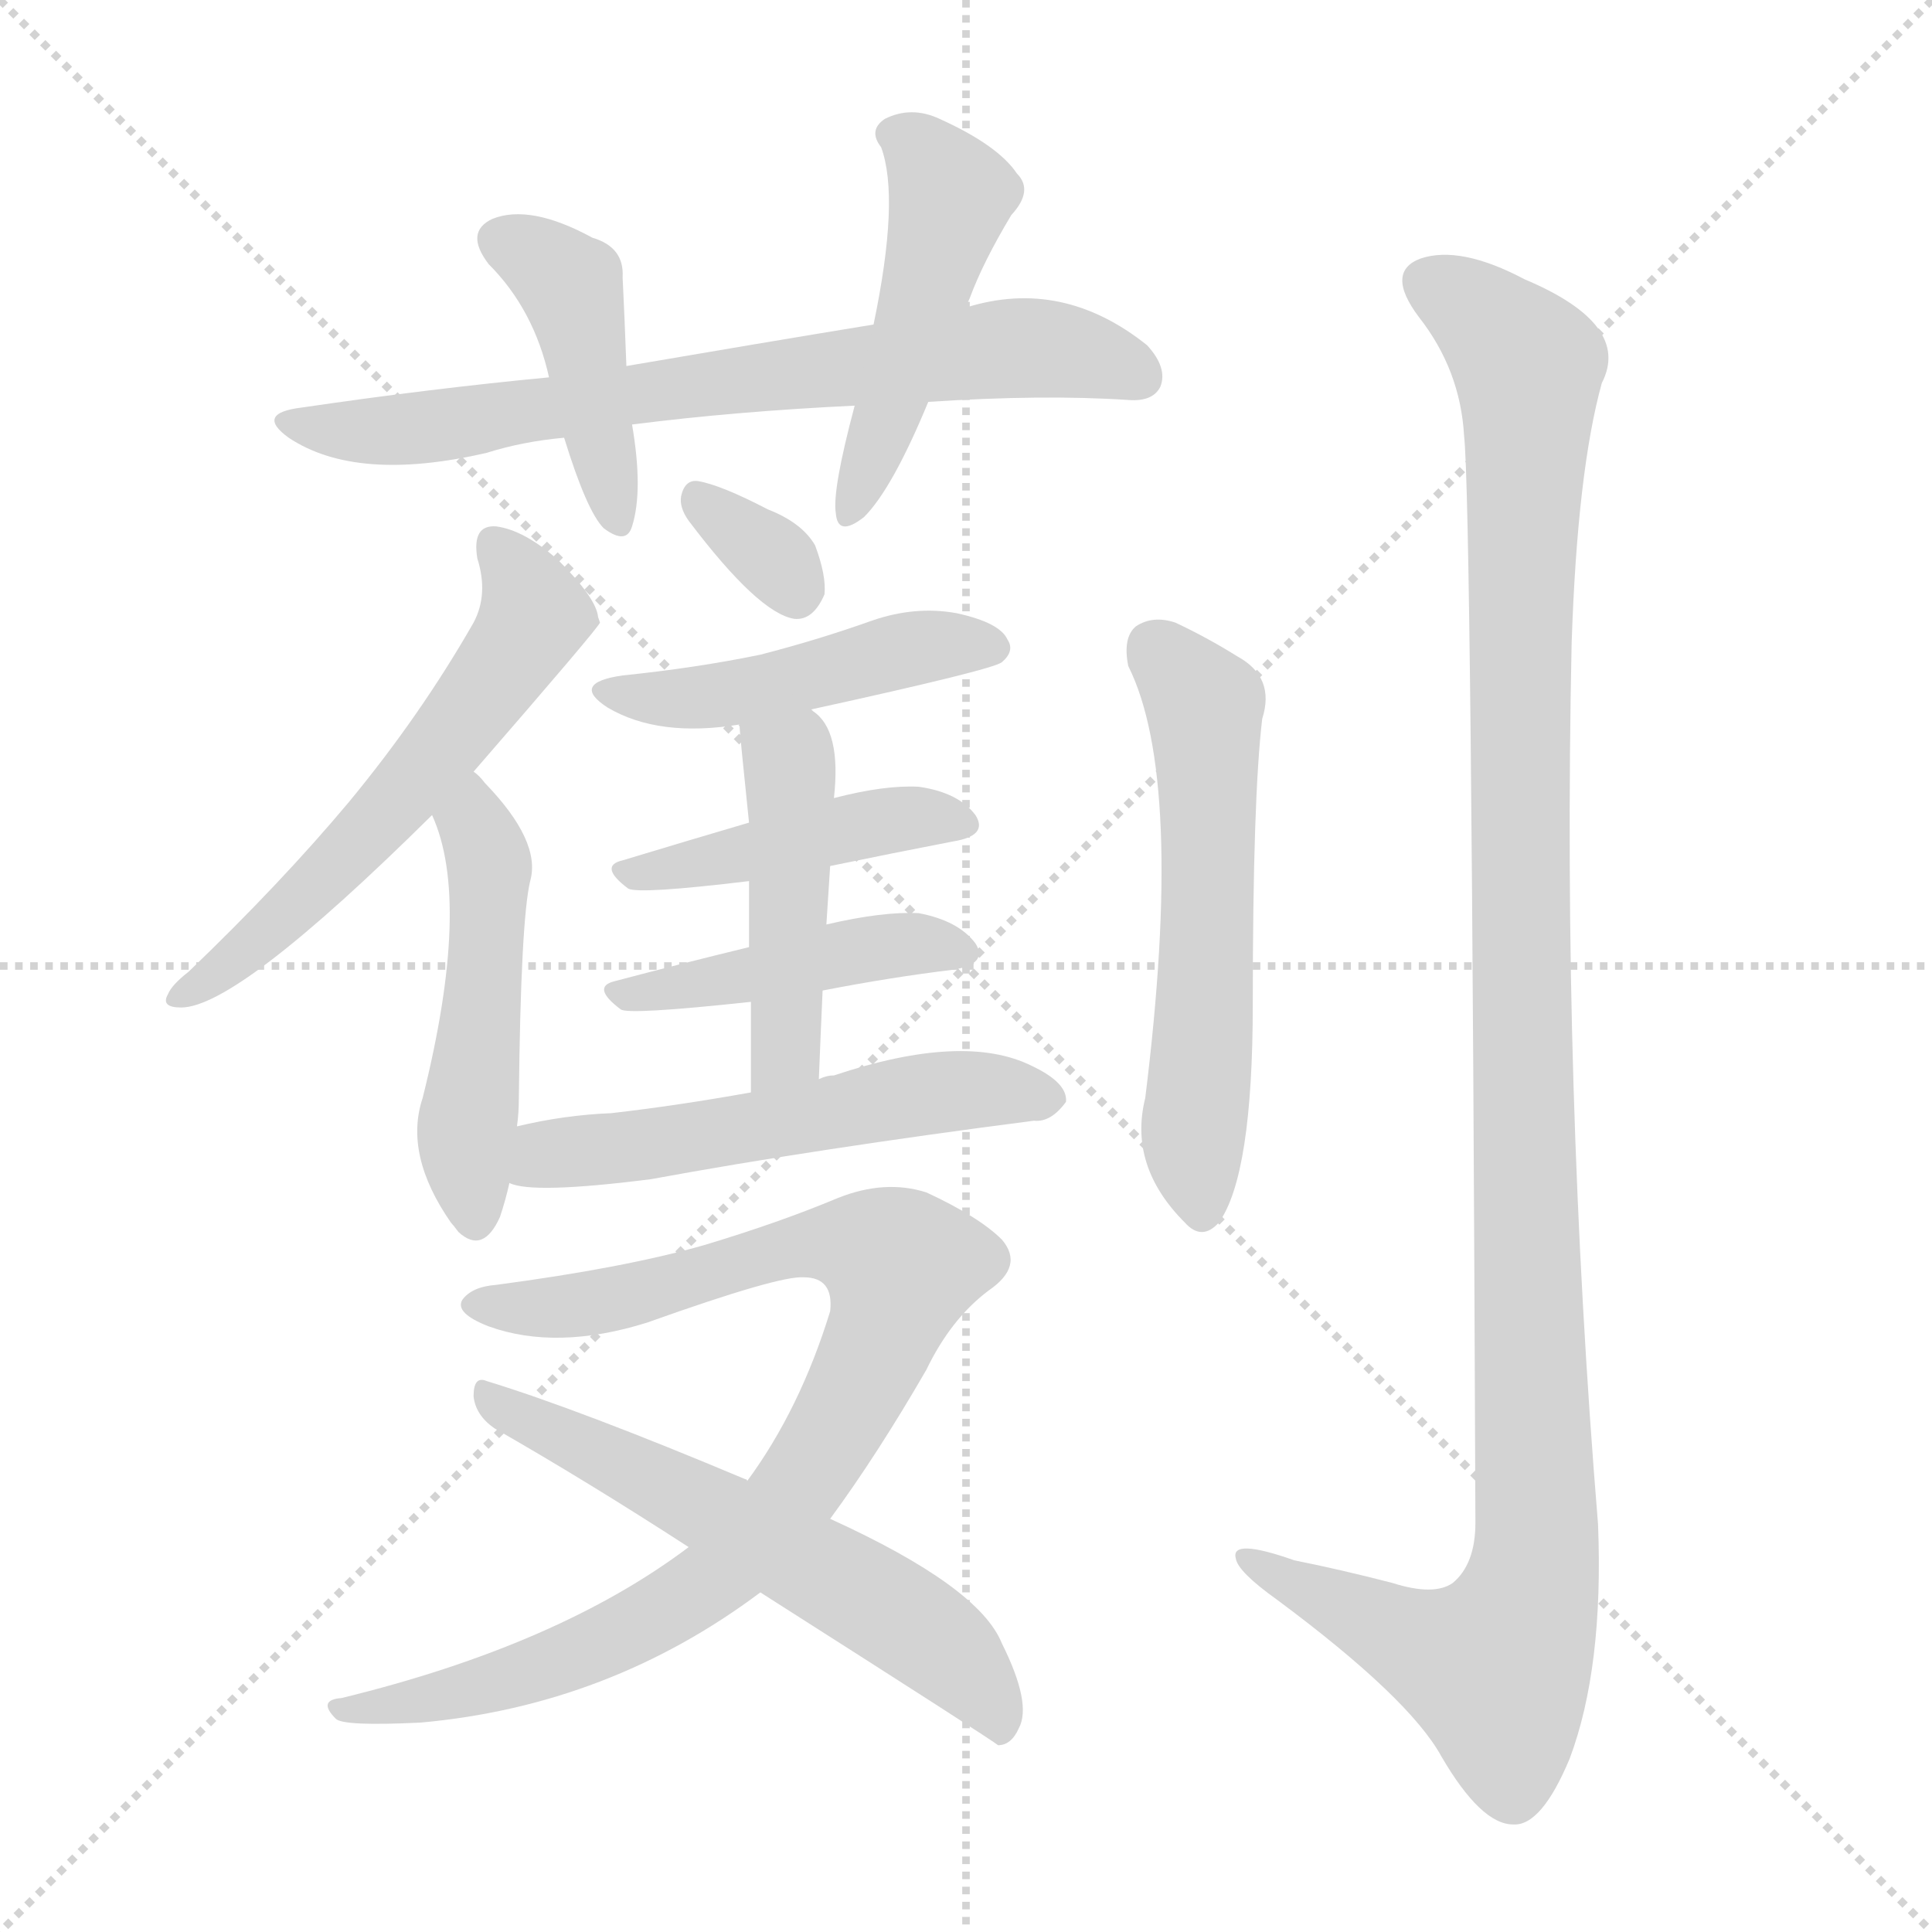<svg xmlns="http://www.w3.org/2000/svg" version="1.1" viewBox="0 0 1024 1024">
  <g stroke="lightgray" stroke-dasharray="1,1" stroke-width="1" transform="scale(4, 4)">
    <line x1="0" y1="0" x2="256" y2="256" />
    <line x1="256" y1="0" x2="0" y2="256" />
    <line x1="128" y1="0" x2="128" y2="256" />
    <line x1="0" y1="128" x2="256" y2="128" />
  </g>
  <g transform="scale(1.0, -1.0) translate(0.0, -918.00)">
    <style type="text/css">
      
        @keyframes keyframes0 {
          from {
            stroke: blue;
            stroke-dashoffset: 710;
            stroke-width: 128;
          }
          70% {
            animation-timing-function: step-end;
            stroke: blue;
            stroke-dashoffset: 0;
            stroke-width: 128;
          }
          to {
            stroke: black;
            stroke-width: 1024;
          }
        }
        #make-me-a-hanzi-animation-0 {
          animation: keyframes0 0.828s both;
          animation-delay: 0s;
          animation-timing-function: linear;
        }
      
        @keyframes keyframes1 {
          from {
            stroke: blue;
            stroke-dashoffset: 422;
            stroke-width: 128;
          }
          58% {
            animation-timing-function: step-end;
            stroke: blue;
            stroke-dashoffset: 0;
            stroke-width: 128;
          }
          to {
            stroke: black;
            stroke-width: 1024;
          }
        }
        #make-me-a-hanzi-animation-1 {
          animation: keyframes1 0.593s both;
          animation-delay: 0.828s;
          animation-timing-function: linear;
        }
      
        @keyframes keyframes2 {
          from {
            stroke: blue;
            stroke-dashoffset: 469;
            stroke-width: 128;
          }
          60% {
            animation-timing-function: step-end;
            stroke: blue;
            stroke-dashoffset: 0;
            stroke-width: 128;
          }
          to {
            stroke: black;
            stroke-width: 1024;
          }
        }
        #make-me-a-hanzi-animation-2 {
          animation: keyframes2 0.632s both;
          animation-delay: 1.421s;
          animation-timing-function: linear;
        }
      
        @keyframes keyframes3 {
          from {
            stroke: blue;
            stroke-dashoffset: 574;
            stroke-width: 128;
          }
          65% {
            animation-timing-function: step-end;
            stroke: blue;
            stroke-dashoffset: 0;
            stroke-width: 128;
          }
          to {
            stroke: black;
            stroke-width: 1024;
          }
        }
        #make-me-a-hanzi-animation-3 {
          animation: keyframes3 0.717s both;
          animation-delay: 2.053s;
          animation-timing-function: linear;
        }
      
        @keyframes keyframes4 {
          from {
            stroke: blue;
            stroke-dashoffset: 485;
            stroke-width: 128;
          }
          61% {
            animation-timing-function: step-end;
            stroke: blue;
            stroke-dashoffset: 0;
            stroke-width: 128;
          }
          to {
            stroke: black;
            stroke-width: 1024;
          }
        }
        #make-me-a-hanzi-animation-4 {
          animation: keyframes4 0.645s both;
          animation-delay: 2.77s;
          animation-timing-function: linear;
        }
      
        @keyframes keyframes5 {
          from {
            stroke: blue;
            stroke-dashoffset: 326;
            stroke-width: 128;
          }
          51% {
            animation-timing-function: step-end;
            stroke: blue;
            stroke-dashoffset: 0;
            stroke-width: 128;
          }
          to {
            stroke: black;
            stroke-width: 1024;
          }
        }
        #make-me-a-hanzi-animation-5 {
          animation: keyframes5 0.515s both;
          animation-delay: 3.415s;
          animation-timing-function: linear;
        }
      
        @keyframes keyframes6 {
          from {
            stroke: blue;
            stroke-dashoffset: 461;
            stroke-width: 128;
          }
          60% {
            animation-timing-function: step-end;
            stroke: blue;
            stroke-dashoffset: 0;
            stroke-width: 128;
          }
          to {
            stroke: black;
            stroke-width: 1024;
          }
        }
        #make-me-a-hanzi-animation-6 {
          animation: keyframes6 0.625s both;
          animation-delay: 3.93s;
          animation-timing-function: linear;
        }
      
        @keyframes keyframes7 {
          from {
            stroke: blue;
            stroke-dashoffset: 431;
            stroke-width: 128;
          }
          58% {
            animation-timing-function: step-end;
            stroke: blue;
            stroke-dashoffset: 0;
            stroke-width: 128;
          }
          to {
            stroke: black;
            stroke-width: 1024;
          }
        }
        #make-me-a-hanzi-animation-7 {
          animation: keyframes7 0.601s both;
          animation-delay: 4.555s;
          animation-timing-function: linear;
        }
      
        @keyframes keyframes8 {
          from {
            stroke: blue;
            stroke-dashoffset: 435;
            stroke-width: 128;
          }
          59% {
            animation-timing-function: step-end;
            stroke: blue;
            stroke-dashoffset: 0;
            stroke-width: 128;
          }
          to {
            stroke: black;
            stroke-width: 1024;
          }
        }
        #make-me-a-hanzi-animation-8 {
          animation: keyframes8 0.604s both;
          animation-delay: 5.156s;
          animation-timing-function: linear;
        }
      
        @keyframes keyframes9 {
          from {
            stroke: blue;
            stroke-dashoffset: 455;
            stroke-width: 128;
          }
          60% {
            animation-timing-function: step-end;
            stroke: blue;
            stroke-dashoffset: 0;
            stroke-width: 128;
          }
          to {
            stroke: black;
            stroke-width: 1024;
          }
        }
        #make-me-a-hanzi-animation-9 {
          animation: keyframes9 0.62s both;
          animation-delay: 5.76s;
          animation-timing-function: linear;
        }
      
        @keyframes keyframes10 {
          from {
            stroke: blue;
            stroke-dashoffset: 540;
            stroke-width: 128;
          }
          64% {
            animation-timing-function: step-end;
            stroke: blue;
            stroke-dashoffset: 0;
            stroke-width: 128;
          }
          to {
            stroke: black;
            stroke-width: 1024;
          }
        }
        #make-me-a-hanzi-animation-10 {
          animation: keyframes10 0.689s both;
          animation-delay: 6.38s;
          animation-timing-function: linear;
        }
      
        @keyframes keyframes11 {
          from {
            stroke: blue;
            stroke-dashoffset: 894;
            stroke-width: 128;
          }
          74% {
            animation-timing-function: step-end;
            stroke: blue;
            stroke-dashoffset: 0;
            stroke-width: 128;
          }
          to {
            stroke: black;
            stroke-width: 1024;
          }
        }
        #make-me-a-hanzi-animation-11 {
          animation: keyframes11 0.978s both;
          animation-delay: 7.07s;
          animation-timing-function: linear;
        }
      
        @keyframes keyframes12 {
          from {
            stroke: blue;
            stroke-dashoffset: 585;
            stroke-width: 128;
          }
          66% {
            animation-timing-function: step-end;
            stroke: blue;
            stroke-dashoffset: 0;
            stroke-width: 128;
          }
          to {
            stroke: black;
            stroke-width: 1024;
          }
        }
        #make-me-a-hanzi-animation-12 {
          animation: keyframes12 0.726s both;
          animation-delay: 8.047s;
          animation-timing-function: linear;
        }
      
        @keyframes keyframes13 {
          from {
            stroke: blue;
            stroke-dashoffset: 567;
            stroke-width: 128;
          }
          65% {
            animation-timing-function: step-end;
            stroke: blue;
            stroke-dashoffset: 0;
            stroke-width: 128;
          }
          to {
            stroke: black;
            stroke-width: 1024;
          }
        }
        #make-me-a-hanzi-animation-13 {
          animation: keyframes13 0.711s both;
          animation-delay: 8.773s;
          animation-timing-function: linear;
        }
      
        @keyframes keyframes14 {
          from {
            stroke: blue;
            stroke-dashoffset: 1163;
            stroke-width: 128;
          }
          79% {
            animation-timing-function: step-end;
            stroke: blue;
            stroke-dashoffset: 0;
            stroke-width: 128;
          }
          to {
            stroke: black;
            stroke-width: 1024;
          }
        }
        #make-me-a-hanzi-animation-14 {
          animation: keyframes14 1.196s both;
          animation-delay: 9.485s;
          animation-timing-function: linear;
        }
      
    </style>
    
      <path d="M 335 693 Q 390 700 453 703 L 492 705 Q 553 709 598 706 Q 611 705 615 713 Q 619 723 608 735 Q 563 771 512 755 L 463 746 Q 402 736 332 724 L 291 718 Q 228 712 160 702 Q 135 699 153 686 Q 189 662 258 678 Q 277 684 299 686 L 335 693 Z" fill="lightgray" />
    
      <path d="M 299 686 Q 311 647 320 638 Q 332 629 335 639 Q 341 658 335 693 L 332 724 Q 331 751 330 771 Q 331 787 314 792 Q 281 810 261 802 Q 246 795 259 778 Q 283 754 291 718 L 299 686 Z" fill="lightgray" />
    
      <path d="M 453 703 Q 441 658 443 646 Q 444 633 458 644 Q 473 659 492 705 L 512 755 Q 513 758 514 760 Q 521 779 536 804 Q 548 817 539 826 Q 529 841 498 855 Q 483 862 469 855 Q 460 849 467 840 Q 477 813 463 746 L 453 703 Z" fill="lightgray" />
    
      <path d="M 251 509 Q 317 585 318 588 L 317 591 Q 316 601 296 621 Q 278 637 263 639 Q 250 640 253 622 Q 259 603 251 588 Q 223 539 185 493 Q 149 450 100 403 Q 91 396 89 391 Q 85 384 96 384 Q 126 384 229 486 L 251 509 Z" fill="lightgray" />
    
      <path d="M 274 321 Q 275 328 275 336 Q 276 430 281 451 Q 287 472 257 503 Q 254 507 251 509 C 230 530 218 514 229 486 Q 250 440 224 336 Q 214 306 239 270 Q 240 269 243 265 Q 256 253 265 273 Q 268 282 270 291 L 274 321 Z" fill="lightgray" />
    
      <path d="M 365 642 Q 402 593 421 590 Q 431 589 437 603 Q 438 613 432 629 Q 425 641 407 648 Q 382 661 370 663 Q 363 664 361 655 Q 360 649 365 642 Z" fill="lightgray" />
    
      <path d="M 430 542 Q 526 563 531 567 Q 538 573 534 579 Q 530 588 507 593 Q 485 597 462 589 Q 434 579 403 571 Q 369 564 330 560 Q 302 556 322 543 Q 349 527 392 534 L 430 542 Z" fill="lightgray" />
    
      <path d="M 440 459 Q 474 466 505 472 Q 524 475 517 486 Q 508 498 487 501 Q 469 502 442 495 L 397 482 Q 363 472 330 462 Q 317 459 333 447 Q 339 444 397 451 L 440 459 Z" fill="lightgray" />
    
      <path d="M 436 393 Q 472 400 505 404 Q 524 407 517 418 Q 508 430 487 434 Q 468 435 438 428 L 397 416 Q 360 407 326 398 Q 313 395 329 383 Q 333 380 398 387 L 436 393 Z" fill="lightgray" />
    
      <path d="M 434 346 Q 435 371 436 393 L 438 428 Q 439 444 440 459 L 442 495 Q 446 531 431 541 L 430 542 C 408 562 390 564 392 534 Q 391 534 392 533 Q 392 530 397 482 L 397 451 Q 397 436 397 416 L 398 387 Q 398 366 398 339 C 398 309 433 316 434 346 Z" fill="lightgray" />
    
      <path d="M 398 339 Q 359 332 324 328 Q 299 327 274 321 C 245 315 241 298 270 291 Q 282 285 345 293 Q 432 309 548 324 Q 557 323 565 334 Q 566 344 547 353 Q 511 371 442 348 Q 438 348 434 346 L 398 339 Z" fill="lightgray" />
    
      <path d="M 440 113 Q 465 147 491 192 Q 504 219 524 234 Q 543 247 531 261 Q 519 273 491 286 Q 469 293 444 283 Q 413 270 373 258 Q 331 246 263 237 Q 250 236 245 229 Q 241 222 259 215 Q 295 202 343 217 Q 413 242 426 241 Q 442 241 440 223 Q 424 171 396 133 L 365 98 Q 296 46 181 18 Q 168 17 178 7 Q 182 3 223 5 Q 323 14 403 74 L 440 113 Z" fill="lightgray" />
    
      <path d="M 403 74 Q 527 -5 529 -7 Q 536 -7 540 2 Q 547 15 531 47 Q 519 77 440 113 L 396 133 Q 396 134 395 134 Q 307 171 258 186 Q 251 189 251 178 Q 252 168 262 161 Q 311 133 365 98 L 403 74 Z" fill="lightgray" />
    
      <path d="M 598 565 Q 628 505 607 336 Q 598 300 628 270 Q 637 260 646 270 Q 664 295 664 386 Q 664 495 669 537 Q 676 559 656 570 Q 640 580 623 588 Q 611 592 602 586 Q 595 580 598 565 Z" fill="lightgray" />
    
      <path d="M 776 687 Q 780 651 782 111 Q 782 89 770 79 Q 760 72 738 79 Q 711 86 686 91 Q 652 103 655 92 Q 656 85 677 70 Q 747 18 764 -13 Q 785 -49 802 -49 Q 817 -50 832 -14 Q 850 34 847 110 Q 828 342 833 577 Q 836 668 849 715 Q 865 746 808 770 Q 774 788 753 781 Q 734 774 752 750 Q 774 722 776 687 Z" fill="lightgray" />
    
    
      <clipPath id="make-me-a-hanzi-clip-0">
        <path d="M 335 693 Q 390 700 453 703 L 492 705 Q 553 709 598 706 Q 611 705 615 713 Q 619 723 608 735 Q 563 771 512 755 L 463 746 Q 402 736 332 724 L 291 718 Q 228 712 160 702 Q 135 699 153 686 Q 189 662 258 678 Q 277 684 299 686 L 335 693 Z" />
      </clipPath>
      <path clip-path="url(#make-me-a-hanzi-clip-0)" d="M 155 695 L 228 691 L 525 733 L 556 733 L 604 719" fill="none" id="make-me-a-hanzi-animation-0" stroke-dasharray="582 1164" stroke-linecap="round" />
    
      <clipPath id="make-me-a-hanzi-clip-1">
        <path d="M 299 686 Q 311 647 320 638 Q 332 629 335 639 Q 341 658 335 693 L 332 724 Q 331 751 330 771 Q 331 787 314 792 Q 281 810 261 802 Q 246 795 259 778 Q 283 754 291 718 L 299 686 Z" />
      </clipPath>
      <path clip-path="url(#make-me-a-hanzi-clip-1)" d="M 266 789 L 285 781 L 303 763 L 327 646" fill="none" id="make-me-a-hanzi-animation-1" stroke-dasharray="294 588" stroke-linecap="round" />
    
      <clipPath id="make-me-a-hanzi-clip-2">
        <path d="M 453 703 Q 441 658 443 646 Q 444 633 458 644 Q 473 659 492 705 L 512 755 Q 513 758 514 760 Q 521 779 536 804 Q 548 817 539 826 Q 529 841 498 855 Q 483 862 469 855 Q 460 849 467 840 Q 477 813 463 746 L 453 703 Z" />
      </clipPath>
      <path clip-path="url(#make-me-a-hanzi-clip-2)" d="M 479 846 L 504 814 L 473 703 L 451 650" fill="none" id="make-me-a-hanzi-animation-2" stroke-dasharray="341 682" stroke-linecap="round" />
    
      <clipPath id="make-me-a-hanzi-clip-3">
        <path d="M 251 509 Q 317 585 318 588 L 317 591 Q 316 601 296 621 Q 278 637 263 639 Q 250 640 253 622 Q 259 603 251 588 Q 223 539 185 493 Q 149 450 100 403 Q 91 396 89 391 Q 85 384 96 384 Q 126 384 229 486 L 251 509 Z" />
      </clipPath>
      <path clip-path="url(#make-me-a-hanzi-clip-3)" d="M 262 628 L 283 592 L 259 553 L 192 471 L 96 391" fill="none" id="make-me-a-hanzi-animation-3" stroke-dasharray="446 892" stroke-linecap="round" />
    
      <clipPath id="make-me-a-hanzi-clip-4">
        <path d="M 274 321 Q 275 328 275 336 Q 276 430 281 451 Q 287 472 257 503 Q 254 507 251 509 C 230 530 218 514 229 486 Q 250 440 224 336 Q 214 306 239 270 Q 240 269 243 265 Q 256 253 265 273 Q 268 282 270 291 L 274 321 Z" />
      </clipPath>
      <path clip-path="url(#make-me-a-hanzi-clip-4)" d="M 248 500 L 259 458 L 247 310 L 252 273" fill="none" id="make-me-a-hanzi-animation-4" stroke-dasharray="357 714" stroke-linecap="round" />
    
      <clipPath id="make-me-a-hanzi-clip-5">
        <path d="M 365 642 Q 402 593 421 590 Q 431 589 437 603 Q 438 613 432 629 Q 425 641 407 648 Q 382 661 370 663 Q 363 664 361 655 Q 360 649 365 642 Z" />
      </clipPath>
      <path clip-path="url(#make-me-a-hanzi-clip-5)" d="M 372 652 L 405 627 L 422 604" fill="none" id="make-me-a-hanzi-animation-5" stroke-dasharray="198 396" stroke-linecap="round" />
    
      <clipPath id="make-me-a-hanzi-clip-6">
        <path d="M 430 542 Q 526 563 531 567 Q 538 573 534 579 Q 530 588 507 593 Q 485 597 462 589 Q 434 579 403 571 Q 369 564 330 560 Q 302 556 322 543 Q 349 527 392 534 L 430 542 Z" />
      </clipPath>
      <path clip-path="url(#make-me-a-hanzi-clip-6)" d="M 324 553 L 382 549 L 474 573 L 526 575" fill="none" id="make-me-a-hanzi-animation-6" stroke-dasharray="333 666" stroke-linecap="round" />
    
      <clipPath id="make-me-a-hanzi-clip-7">
        <path d="M 440 459 Q 474 466 505 472 Q 524 475 517 486 Q 508 498 487 501 Q 469 502 442 495 L 397 482 Q 363 472 330 462 Q 317 459 333 447 Q 339 444 397 451 L 440 459 Z" />
      </clipPath>
      <path clip-path="url(#make-me-a-hanzi-clip-7)" d="M 337 456 L 481 485 L 509 481" fill="none" id="make-me-a-hanzi-animation-7" stroke-dasharray="303 606" stroke-linecap="round" />
    
      <clipPath id="make-me-a-hanzi-clip-8">
        <path d="M 436 393 Q 472 400 505 404 Q 524 407 517 418 Q 508 430 487 434 Q 468 435 438 428 L 397 416 Q 360 407 326 398 Q 313 395 329 383 Q 333 380 398 387 L 436 393 Z" />
      </clipPath>
      <path clip-path="url(#make-me-a-hanzi-clip-8)" d="M 333 392 L 385 397 L 461 416 L 509 413" fill="none" id="make-me-a-hanzi-animation-8" stroke-dasharray="307 614" stroke-linecap="round" />
    
      <clipPath id="make-me-a-hanzi-clip-9">
        <path d="M 434 346 Q 435 371 436 393 L 438 428 Q 439 444 440 459 L 442 495 Q 446 531 431 541 L 430 542 C 408 562 390 564 392 534 Q 391 534 392 533 Q 392 530 397 482 L 397 451 Q 397 436 397 416 L 398 387 Q 398 366 398 339 C 398 309 433 316 434 346 Z" />
      </clipPath>
      <path clip-path="url(#make-me-a-hanzi-clip-9)" d="M 399 534 L 420 506 L 417 370 L 403 346" fill="none" id="make-me-a-hanzi-animation-9" stroke-dasharray="327 654" stroke-linecap="round" />
    
      <clipPath id="make-me-a-hanzi-clip-10">
        <path d="M 398 339 Q 359 332 324 328 Q 299 327 274 321 C 245 315 241 298 270 291 Q 282 285 345 293 Q 432 309 548 324 Q 557 323 565 334 Q 566 344 547 353 Q 511 371 442 348 Q 438 348 434 346 L 398 339 Z" />
      </clipPath>
      <path clip-path="url(#make-me-a-hanzi-clip-10)" d="M 276 298 L 290 306 L 474 336 L 526 341 L 555 336" fill="none" id="make-me-a-hanzi-animation-10" stroke-dasharray="412 824" stroke-linecap="round" />
    
      <clipPath id="make-me-a-hanzi-clip-11">
        <path d="M 440 113 Q 465 147 491 192 Q 504 219 524 234 Q 543 247 531 261 Q 519 273 491 286 Q 469 293 444 283 Q 413 270 373 258 Q 331 246 263 237 Q 250 236 245 229 Q 241 222 259 215 Q 295 202 343 217 Q 413 242 426 241 Q 442 241 440 223 Q 424 171 396 133 L 365 98 Q 296 46 181 18 Q 168 17 178 7 Q 182 3 223 5 Q 323 14 403 74 L 440 113 Z" />
      </clipPath>
      <path clip-path="url(#make-me-a-hanzi-clip-11)" d="M 252 227 L 317 227 L 431 259 L 460 257 L 478 247 L 469 212 L 433 144 L 372 77 L 285 33 L 183 12" fill="none" id="make-me-a-hanzi-animation-11" stroke-dasharray="766 1532" stroke-linecap="round" />
    
      <clipPath id="make-me-a-hanzi-clip-12">
        <path d="M 403 74 Q 527 -5 529 -7 Q 536 -7 540 2 Q 547 15 531 47 Q 519 77 440 113 L 396 133 Q 396 134 395 134 Q 307 171 258 186 Q 251 189 251 178 Q 252 168 262 161 Q 311 133 365 98 L 403 74 Z" />
      </clipPath>
      <path clip-path="url(#make-me-a-hanzi-clip-12)" d="M 261 177 L 468 67 L 516 29 L 533 0" fill="none" id="make-me-a-hanzi-animation-12" stroke-dasharray="457 914" stroke-linecap="round" />
    
      <clipPath id="make-me-a-hanzi-clip-13">
        <path d="M 598 565 Q 628 505 607 336 Q 598 300 628 270 Q 637 260 646 270 Q 664 295 664 386 Q 664 495 669 537 Q 676 559 656 570 Q 640 580 623 588 Q 611 592 602 586 Q 595 580 598 565 Z" />
      </clipPath>
      <path clip-path="url(#make-me-a-hanzi-clip-13)" d="M 611 576 L 636 548 L 639 536 L 640 397 L 632 317 L 637 276" fill="none" id="make-me-a-hanzi-animation-13" stroke-dasharray="439 878" stroke-linecap="round" />
    
      <clipPath id="make-me-a-hanzi-clip-14">
        <path d="M 776 687 Q 780 651 782 111 Q 782 89 770 79 Q 760 72 738 79 Q 711 86 686 91 Q 652 103 655 92 Q 656 85 677 70 Q 747 18 764 -13 Q 785 -49 802 -49 Q 817 -50 832 -14 Q 850 34 847 110 Q 828 342 833 577 Q 836 668 849 715 Q 865 746 808 770 Q 774 788 753 781 Q 734 774 752 750 Q 774 722 776 687 Z" />
      </clipPath>
      <path clip-path="url(#make-me-a-hanzi-clip-14)" d="M 760 765 L 778 757 L 810 724 L 805 418 L 815 100 L 809 67 L 793 34 L 746 48 L 675 83 L 673 90 L 662 90" fill="none" id="make-me-a-hanzi-animation-14" stroke-dasharray="1035 2070" stroke-linecap="round" />
    
  </g>
</svg>